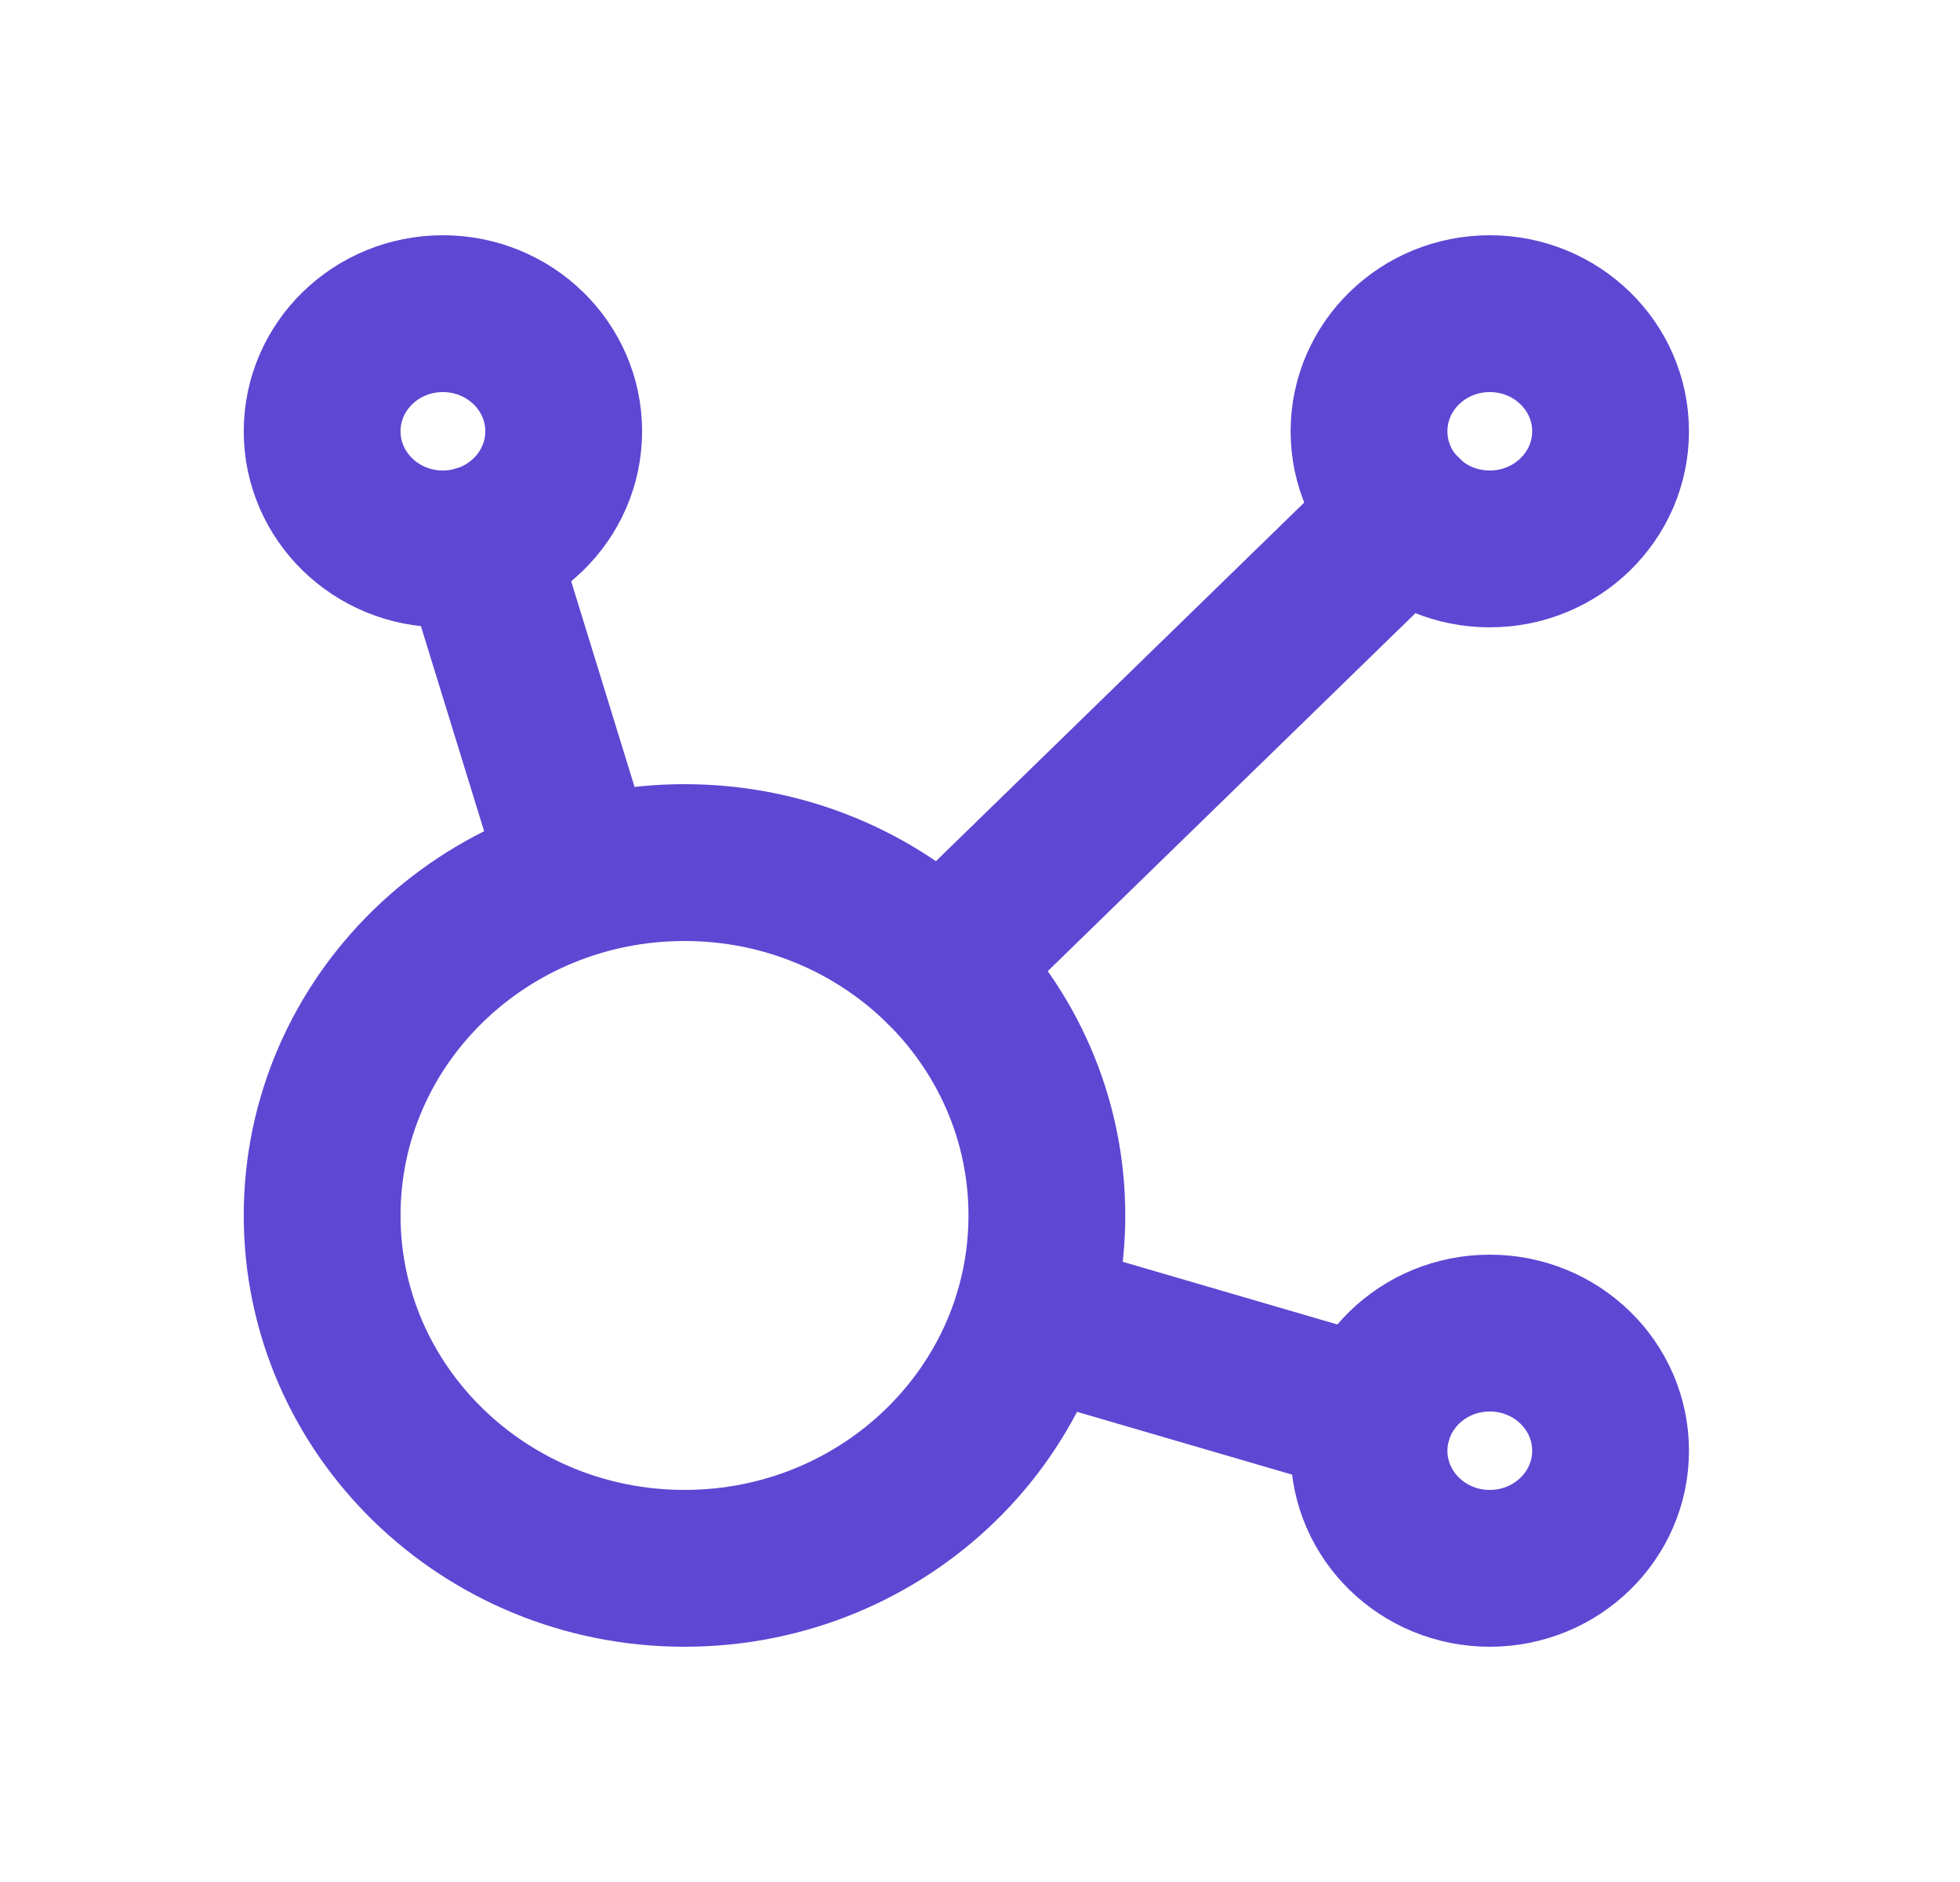 <svg width="25" height="24" viewBox="0 0 25 24" fill="none" xmlns="http://www.w3.org/2000/svg">
<path d="M6.092 6.936L7.402 11.185M13.161 16.794L17.527 18.069" stroke="#5E47D3" stroke-width="2" stroke-linecap="round" stroke-linejoin="round"/>
<path d="M12 12.317L17.916 6.558" stroke="#5E47D3" stroke-width="2" stroke-linecap="round" stroke-linejoin="round"/>
<path d="M5.649 7C6.5 7 7.19 6.328 7.19 5.5C7.19 4.672 6.5 4 5.649 4C4.798 4 4.109 4.672 4.109 5.5C4.109 6.328 4.798 7 5.649 7Z" stroke="#5E47D3" stroke-width="2" stroke-linecap="round" stroke-linejoin="round"/>
<path d="M19.002 7C19.853 7 20.543 6.328 20.543 5.5C20.543 4.672 19.853 4 19.002 4C18.151 4 17.462 4.672 17.462 5.5C17.462 6.328 18.151 7 19.002 7Z" stroke="#5E47D3" stroke-width="2" stroke-linecap="round" stroke-linejoin="round"/>
<path d="M19.002 20C19.853 20 20.543 19.328 20.543 18.5C20.543 17.672 19.853 17 19.002 17C18.151 17 17.462 17.672 17.462 18.5C17.462 19.328 18.151 20 19.002 20Z" stroke="#5E47D3" stroke-width="2" stroke-linecap="round" stroke-linejoin="round"/>
<path d="M8.731 20C11.284 20 13.353 17.985 13.353 15.5C13.353 13.015 11.284 11 8.731 11C6.178 11 4.109 13.015 4.109 15.5C4.109 17.985 6.178 20 8.731 20Z" stroke="#5E47D3" stroke-width="2" stroke-linecap="round" stroke-linejoin="round"/>
</svg>
